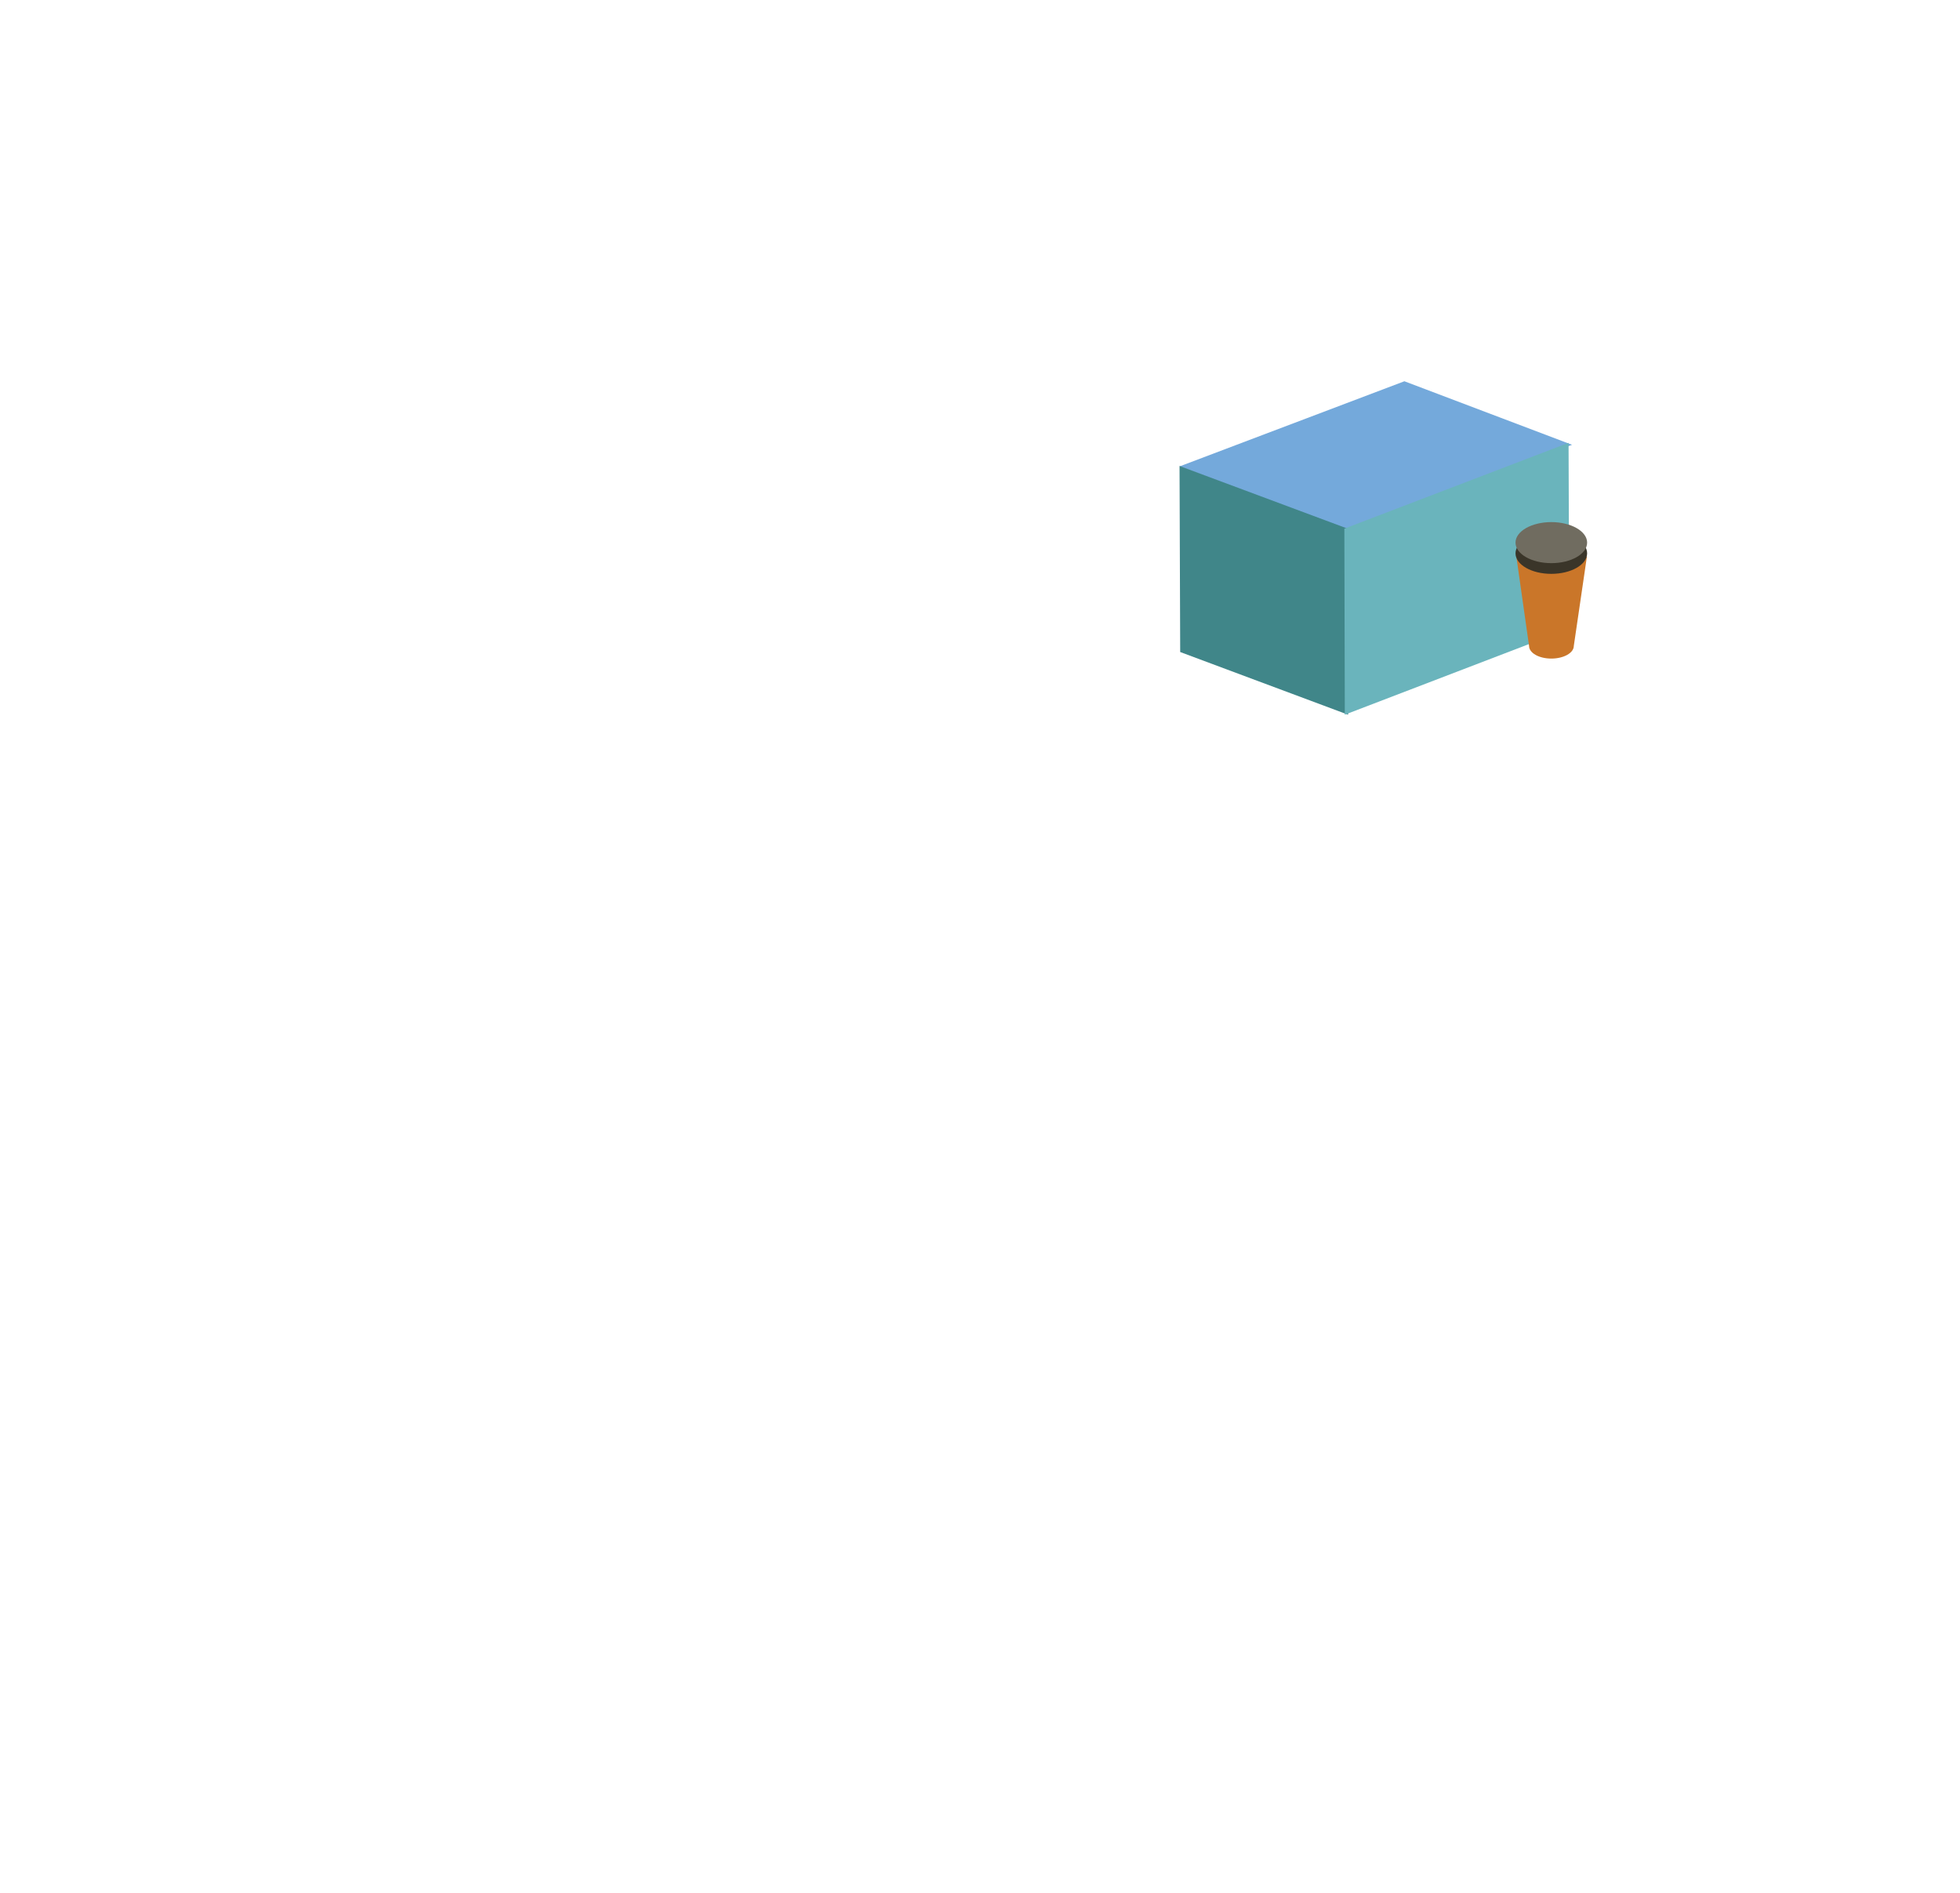<?xml version="1.0" encoding="utf-8"?>
<!-- Generator: Adobe Illustrator 16.0.0, SVG Export Plug-In . SVG Version: 6.00 Build 0)  -->
<!DOCTYPE svg PUBLIC "-//W3C//DTD SVG 1.1//EN" "http://www.w3.org/Graphics/SVG/1.1/DTD/svg11.dtd">
<svg version="1.1" xmlns="http://www.w3.org/2000/svg" xmlns:xlink="http://www.w3.org/1999/xlink" x="0px" y="0px" width="897.8px"
	 height="866.8px" viewBox="0 0 897.8 866.8" enable-background="new 0 0 897.8 866.8" xml:space="preserve">
<g id="_x30_1-backwall" display="none">
	<g display="inline">
		<rect x="468.5" y="-157.8" fill="#C1E7F3" width="429.3" height="380.9"/>
		<g>
			<rect x="470.5" y="205" fill="#9D958B" width="421.7" height="284.2"/>
			<rect x="505.2" y="142.5" fill="#9D958B" width="70.3" height="104.1"/>
			<rect x="557.9" y="178.4" fill="#9D958B" width="72.3" height="68.2"/>
			<rect x="625.4" y="126.3" fill="#9D958B" width="80.9" height="128.6"/>
			<rect x="690.8" y="181.6" fill="#9D958B" width="51.9" height="54"/>
			<rect x="734.5" y="142.5" fill="#9D958B" width="25" height="136.5"/>
			<rect x="759.5" y="191" fill="#9D958B" width="29.6" height="44.5"/>
			<rect x="789" y="149.2" fill="#9D958B" width="40.6" height="90.3"/>
			<rect x="822.2" y="190.6" fill="#9D958B" width="59.9" height="52.5"/>
			<rect x="864.7" y="158.7" fill="#9D958B" width="31.3" height="69.9"/>
		</g>
		<g>
			<polygon fill="#8E9B89" points="-38.3,919 472.4,725.5 472.4,161.6 -38.3,355.1 			"/>
			<polygon fill="#C4C9C3" points="930.1,900.1 472.4,728.9 472.4,165.5 930.1,336.7 			"/>
			<polygon fill="#C4C9C3" points="930.1,75.3 472.4,-91.1 472.4,-347.4 930.1,-181.1 			"/>
			<polygon fill="#CEDFDC" points="-44.4,358.6 472.4,165 472.4,-345.3 -44.4,-151.8 			"/>
			<line fill="none" stroke="#777073" stroke-width="9.401" stroke-miterlimit="10" x1="717.7" y1="0.3" x2="717.7" y2="252.9"/>
			<line fill="none" stroke="#777073" stroke-width="9.401" stroke-miterlimit="10" x1="590.7" y1="-47.1" x2="590.7" y2="207.6"/>
			<line fill="none" stroke="#000000" stroke-width="1.175" stroke-miterlimit="10" x1="-58.8" y1="347.4" x2="472.4" y2="146.2"/>
			<line fill="none" stroke="#000000" stroke-width="1.175" stroke-miterlimit="10" x1="-58.8" y1="331.2" x2="472.4" y2="130.1"/>
			<line fill="none" stroke="#000000" stroke-width="1.175" stroke-miterlimit="10" x1="-58.8" y1="315.1" x2="472.4" y2="113.9"/>
			<line fill="none" stroke="#000000" stroke-width="1.175" stroke-miterlimit="10" x1="-58.8" y1="298.9" x2="472.4" y2="97.7"/>
			<line fill="none" stroke="#000000" stroke-width="1.175" stroke-miterlimit="10" x1="-58.8" y1="282.7" x2="472.4" y2="81.6"/>
			<line fill="none" stroke="#000000" stroke-width="1.175" stroke-miterlimit="10" x1="-58.8" y1="266.6" x2="472.4" y2="65.4"/>
			<line fill="none" stroke="#000000" stroke-width="1.175" stroke-miterlimit="10" x1="-58.8" y1="250.4" x2="472.4" y2="49.2"/>
			<line fill="none" stroke="#000000" stroke-width="1.175" stroke-miterlimit="10" x1="-58.8" y1="234.2" x2="472.4" y2="33.1"/>
			<line fill="none" stroke="#000000" stroke-width="1.175" stroke-miterlimit="10" x1="-58.8" y1="218" x2="472.4" y2="16.9"/>
			<line fill="none" stroke="#000000" stroke-width="1.175" stroke-miterlimit="10" x1="-58.8" y1="201.9" x2="472.4" y2="0.7"/>
			<line fill="none" stroke="#000000" stroke-width="1.175" stroke-miterlimit="10" x1="-58.8" y1="185.7" x2="472.4" y2="-15.5"/>
			<line fill="none" stroke="#000000" stroke-width="1.175" stroke-miterlimit="10" x1="-58.8" y1="169.5" x2="472.4" y2="-31.6"/>
			<line fill="none" stroke="#000000" stroke-width="1.175" stroke-miterlimit="10" x1="-58.8" y1="153.4" x2="472.4" y2="-47.8"/>
			<line fill="none" stroke="#000000" stroke-width="1.175" stroke-miterlimit="10" x1="-58.8" y1="137.2" x2="472.4" y2="-64"/>
			<line fill="none" stroke="#000000" stroke-width="1.175" stroke-miterlimit="10" x1="-58.8" y1="120.6" x2="472.4" y2="-80.5"/>
			<line fill="none" stroke="#000000" stroke-width="1.175" stroke-miterlimit="10" x1="-58.8" y1="104.5" x2="472.4" y2="-96.7"/>
			<line fill="none" stroke="#000000" stroke-width="1.175" stroke-miterlimit="10" x1="-58.8" y1="88.3" x2="472.4" y2="-112.9"/>
			<line fill="none" stroke="#000000" stroke-width="1.175" stroke-miterlimit="10" x1="-58.8" y1="72.1" x2="472.4" y2="-129"/>
			<line fill="none" stroke="#000000" stroke-width="1.175" stroke-miterlimit="10" x1="-58.8" y1="56" x2="472.4" y2="-145.2"/>
			<line fill="none" stroke="#000000" stroke-width="1.175" stroke-miterlimit="10" x1="-58.8" y1="39.8" x2="472.4" y2="-161.4"/>
			<line fill="none" stroke="#000000" stroke-width="1.175" stroke-miterlimit="10" x1="-58.8" y1="23.6" x2="472.4" y2="-177.6"/>
			<line fill="none" stroke="#000000" stroke-width="1.175" stroke-miterlimit="10" x1="-58.8" y1="7.4" x2="472.4" y2="-193.7"/>
			<polygon fill="none" stroke="#777073" stroke-width="9.401" stroke-miterlimit="10" points="894.1,323.1 472.4,165 472.4,-91.3 
				894.1,66.8 			"/>
		</g>
		<rect x="897.8" y="46.3" fill="#C4C9C3" width="32.3" height="352"/>
	</g>
</g>
<g id="_x30_2-desk" display="none">
	<g display="inline">
		<polygon fill="#9B8579" stroke="#000000" stroke-width="1.434" stroke-miterlimit="10" points="1253,778.3 605,532.9 
			-42.9,778.3 605,1023.7 		"/>
		<g>
			<polygon fill="#49381B" points="284.9,819.8 84.8,745.2 84.8,445.2 284.9,519.8 			"/>
			<polygon fill="#D9AD6E" points="284.9,819.8 434.1,763 434.1,463 284.9,519.8 			"/>
			<polygon fill="#49381B" points="699.5,676.5 499.4,601.9 499.4,301.9 699.5,376.5 			"/>
			<polygon fill="#D9AD6E" points="699.5,676.5 848.7,619.7 848.7,359.8 699.5,416.6 			"/>
			<polygon fill="#6F592D" points="14,441.9 545.6,242.1 856.9,358.3 325.3,558.2 			"/>
			<polygon fill="#D9AD6E" points="14,430.6 545.6,230.7 856.9,346.9 325.3,546.8 			"/>
		</g>
	</g>
	<g display="inline">
		<polygon fill="#FFFFFF" stroke="#000000" stroke-width="13.62" stroke-miterlimit="10" points="332.7,390.9 527.4,318.2 
			527.4,156.3 332.7,229.1 		"/>
		<polygon fill="#939598" stroke="#000000" stroke-width="0.838" stroke-miterlimit="10" points="560.9,390 479.9,359.3 
			322.1,417.7 403.2,448.4 		"/>
	</g>
</g>
<g id="_x30_3-stuff-right">
	<g>
		<polygon fill="#74A9DB" points="720.1,203.7 643.3,174.6 540.3,213.6 617.2,242.6 		"/>
		<polygon fill="#408689" points="617.5,327.3 540.6,298.6 540.3,213.4 617.3,242.1 		"/>
		<polygon fill="#6AB4BC" points="718.8,287.9 616,327.3 615.8,242.1 718.5,202.8 		"/>
		<path fill="#CA7629" d="M720.9,295.8c0,3.2-4.6,5.8-10.3,5.8s-10.2-2.6-10.2-5.8l-5.7-40.1l32.2-0.8L720.9,295.8z"/>
		<ellipse fill="#3A3529" cx="710.6" cy="253.4" rx="16.4" ry="9.4"/>
		<ellipse fill="#706C60" cx="710.6" cy="248.5" rx="16.4" ry="9.4"/>
	</g>
</g>
<g id="_x30_4-stuff-left" display="none">
	<g display="inline">
		<path fill="none" stroke="#A82E23" stroke-width="10.521" stroke-miterlimit="10" d="M220.3,227.2c0,0-80.5-47.2-78.7,74.3"/>
		<polygon fill="#74A9DB" points="285.6,313.5 190.7,277.7 63.6,325.8 158.5,361.7 		"/>
		<polygon fill="#408689" points="158.9,466.3 63.9,430.8 63.6,325.6 158.6,361.1 		"/>
		<polygon fill="#6AB4BC" points="284,417.6 157,466.3 156.7,361.1 283.7,312.4 		"/>
		<path fill="#CA7629" d="M263.9,463.9c0,5.7-8.2,10.4-18.2,10.4c-10.1,0-18.2-4.6-18.2-10.4l-10.2-71.5l57.4-1.5L263.9,463.9z"/>
		<ellipse fill="#3A3529" cx="245.6" cy="388.5" rx="29.3" ry="16.7"/>
		<ellipse fill="#706C60" cx="245.6" cy="379.7" rx="29.3" ry="16.7"/>
		<path fill="#CA7629" d="M196.2,470.9c0,4-5.7,7.2-12.7,7.2c-7,0-12.7-3.2-12.7-7.2l-7.1-49.6l39.8-1L196.2,470.9z"/>
		<ellipse fill="#3A3529" cx="183.6" cy="418.6" rx="20.3" ry="11.6"/>
		<ellipse fill="#706C60" cx="183.6" cy="412.5" rx="20.3" ry="11.6"/>
		<path fill="#DB7069" d="M215.4,223.2c0,0-23.6,26.7,49.9,73.4l35.5-46.6C300.8,250,243.3,199.1,215.4,223.2z"/>
		
			<ellipse transform="matrix(0.606 -0.795 0.795 0.606 -106.051 333.877)" fill="#A82E23" cx="284" cy="274" rx="29.3" ry="16.7"/>
	</g>
</g>
<g id="_x30_5-person" display="none">
	<g display="inline">
		<path fill="#006838" stroke="#000000" stroke-width="1.423" stroke-miterlimit="10" d="M577.2,688.3c0.4-0.8,1-1.7,1.7-2.5
			c2.8-3.4,7.1-5.4,7.4,2.5c0.3,9.8,6.1,21.2,0,26.9c-6.1,5.7-21.8,18.5-36.7,17.8c-14.9-0.7-22.1-2.1-31.3-7.8
			c-9.2-5.7-27.7-10.4-32-17.3c-4.3-6.9-14.2-9.8-12.1-17.6s-0.7-7.2,10-12.5c10.7-5.3,9.2-11,22.8-6.7s33.9,7.2,33.9,12.6
			c0,5.4-16.7,5.9-9.3,8.1s17.4,5,26.6,1.4C567.4,689.6,577.2,688.3,577.2,688.3z"/>
		<path fill="#006838" stroke="#000000" stroke-width="1.423" stroke-miterlimit="10" d="M551.6,711c0.4-0.8,1-1.7,1.7-2.5
			c2.8-3.4,7.1-5.4,7.4,2.5c0.3,9.8,6.1,21.2,0,26.9c-6.1,5.7-21.8,18.5-36.7,17.8s-22.1-2.1-31.3-7.8c-9.2-5.7-27.7-10.4-32-17.3
			c-4.3-6.9-14.2-9.8-12.1-17.6c2.1-7.8-0.7-7.2,10-12.5c10.7-5.3,9.2-11,22.8-6.7c13.5,4.3,33.9,7.2,33.9,12.6s-16.7,5.9-9.3,8.1
			c7.4,2.1,17.4,5,26.6,1.4C541.8,712.4,551.6,711,551.6,711z"/>
		<g>
			<path fill="#939598" stroke="#000000" stroke-width="1.271" stroke-miterlimit="10" d="M582.1,361.4c2.9,9.6-6.9,18-22,18.7
				c-15.1,0.7-29.7-6.5-32.7-16.1c-2.9-9.6,6.9-18,22-18.7C564.5,344.6,579.2,351.8,582.1,361.4z"/>
			<path fill="#E7BBA6" stroke="#000000" stroke-width="1.246" stroke-miterlimit="10" d="M610.1,359c-0.7,0.1-10.5,0.7-21.3-4.5
				c-10.8-5.3-10.8-10.2-20-11.4c-9.2-1.2-5.5-4.9-15.9-2.5c-10.4,2.5-6.4-1.2-12.1,6.1c-5.7,7.4-13.6,13.7-6.9,12.4
				c6.7-1.3,4.3-7,9.8-8.4c5.5-1.5,9.8-4.1,12.9,0c3.1,4.1,11.6,6.4,3.1,8.6c-8.6,2.2-9.2-2.8-13.5,0c-4.3,2.8-14.1,5.2-2.5,7.7
				c11.6,2.5,6.1,4.3,18.4,3.7c12.3-0.6,19-2.2,23.3,0.1c4.3,2.3,24.7,10.9,24.7,10.9V359z"/>
			
				<rect x="659" y="612.4" fill="#808285" stroke="#000000" stroke-width="1.246" stroke-miterlimit="10" width="16.7" height="61.7"/>
			<path fill="#917D69" stroke="#000000" stroke-width="1.246" stroke-miterlimit="10" d="M579.1,584.7c0,0-10.2,24.4,39.4,33.2
				s110.4-15.4,115.6-25.3c5.2-9.9,22.4-34.6-1.6-36.9c-24.1-2.3-113.5,27.7-114,26.5C618,580.9,579.1,584.7,579.1,584.7z"/>
			<path fill="#E7BBA6" stroke="#000000" stroke-width="1.246" stroke-miterlimit="10" d="M635.8,498.8
				c-13.1-1.2-54.2-11.2-61.7-11.8c-7.5-0.6-36.1-1.2-42.4,0c-6.2,1.2-16.2,0.6-21.8,11.8c-5.6,11.2-13.7,23.1-9.3,36.8
				c4.4,13.7,16.2,48,23.1,61.7c6.9,13.7,14.3,31.2,17.5,43.6c3.1,12.5,4.2,24.9,4.9,29.9s8,9.3,0,13.1c-8,3.7-19.9,6.2-19.9,6.2
				s6.2,10,16.8,8.1c10.6-1.9,21.2,1.7,24.6,0.2c3.4-1.5,15.9-13.9,15.3-16.4c-0.6-2.5-8.1-33.7-15.3-47.4
				c-7.2-13.7-9.7-79.1-15.3-85.4c-5.6-6.2,15,5,23.7,5.6c8.7,0.6,28.3,5.6,37.9,8.7c9.5,3.1,29.6-0.6,35.4-5
				c5.9-4.4,30.8-21.8,28.9-21.2"/>
			<path fill="#E7BBA6" stroke="#000000" stroke-width="1.246" stroke-miterlimit="10" d="M581,415.9c-4.3,4.1-11.2,25.4-18.1,23.3
				c-6.9-2.1-44.2-11.1-54.8-11.6c-10.6-0.5-13.1-2.4-18.1-3.6c-5-1.2-9.3-6.2-14.3-8.1c-5-1.9-13.7-7.5-13.7-7.5s3.7,9.3-5.6,9.3
				s-15-4.4-18.7-3.1c-3.7,1.2-10.6,5.6,0,6.2c10.6,0.6,17.9,1.6,15.6,3c-13.1,7.6-5,5.1-13.1,7.6c-8.1,2.5-7.6,0.6-8.1,5
				c-0.6,4.4,0.7-0.6-0.6,4.4c-1.2,5-5.6,6.2,0,6.9c5.6,0.6,6.9,0,11.8,0c5,0,13.1-0.8,10,0.3c-10,3.5-16.2,1-15,4.7
				c1.2,3.7,0.6,5.6,7.5,6.2c6.9,0.6,7.5,5,14.3,0c6.9-5,11.2-8.1,18.1-10c6.9-1.9,13.1-2.5,18.1-1.2c5,1.2,66.7,30,75.4,26.5
				c8.7-3.5,15.6-5.3,22.4-15.3c6.9-10,26.2-36.8,24.3-36.8C616.5,422.1,581,415.9,581,415.9z"/>
			<path fill="#E7BBA6" stroke="#000000" stroke-width="1.246" stroke-miterlimit="10" d="M595.1,242.6c0,0-26.8,18.7-23.1,46.1
				c0,0,3.7,6.2,3.7,12.5c0,6.2-3.7,7.5,0.6,21.2c4.4,13.7,4.4,18.1,10,21.2c5.6,3.1,8.7,4.4,8.7,4.4s11.9-1.3,13.7,0
				c28.2,20.5,55.4-14.1,55.4-7.9l-18.8-24.8c0,0-2.8-7.4-8.4-16.2c-5.6-8.7-18.9-13.5-23.8-9.1c-5,4.4-7.5,5.4-7.5,5.4
				S583.8,269.4,595.1,242.6z"/>
			<path fill="#44352F" d="M595.1,242.6c0,0-5.3,7.2-3.1,18.9s0.9,24.2,7.3,29c6.4,4.8,7.1,4.9,10.5,2.1s6.8-4.7,9.4,1.8
				c2.6,6.5,8.5,4.6,6.4,14.1c-2.1,9.5-3.2,10.7-6.3,11.9c-3.1,1.2-3.1,8-3.1,13.6c0,5.6,9.6,8.7,9.8,9.3c0.2,0.6,13.3-3.1,16.4,0
				c3.1,3.1,10,11.2,15,4.6c5-6.5,10,1,13.1-10.9c3.1-11.8,3.7-5,7.5-19.9c3.7-15,8.1-18.1,0-31.2c-8.1-13.1-6.9-39.9-19.3-43.6
				c-12.5-3.7-9.3-11.2-25.6-10C616.9,233.9,610.3,226.6,595.1,242.6z"/>
			<path fill="#E7BBA6" stroke="#000000" stroke-width="1.246" stroke-miterlimit="10" d="M613.4,518.7
				c-13.1-1.2-54.2-11.2-61.7-11.8c-7.5-0.6-36.1-1.2-42.4,0c-6.2,1.2-16.2,0.6-21.8,11.8c-5.6,11.2-13.7,23.1-9.3,36.8
				c4.4,13.7,16.2,48,23.1,61.7c6.9,13.7,14.3,31.2,17.4,43.6c3.1,12.5,4.2,24.9,4.9,29.9c0.7,5,8,9.3,0,13.1s-19.9,6.2-19.9,6.2
				s6.2,10,16.8,8.1c10.6-1.9,21.2,1.7,24.6,0.2c3.4-1.5,15.9-13.9,15.3-16.4c-0.6-2.5-8.1-33.7-15.3-47.4
				c-7.2-13.7-9.7-79.1-15.3-85.4c-5.6-6.2,15,5,23.7,5.6c8.7,0.6,28.3,5.6,37.9,8.7c9.5,3.1,29.6-0.6,35.4-5
				c5.9-4.4,30.8-21.8,28.9-21.2"/>
			<path fill="#4C5688" stroke="#000000" stroke-width="1.246" stroke-miterlimit="10" d="M632.3,498.3c0,0-28.6-20.3-40.9-12.1
				c-12.3,8.2-25,25.4-25,25.4s-20.2-14.3-23.7-5.2c-3.5,9.2-10.8,62.4,0,65.4c10.8,3,9.1,12.9,28.9,12.3c19.8-0.6,34.1,15,60.7,15
				c26.6,0,91.5,1.6,101.8-49.9c10.3-51.4-6.7-82.3-6.7-82.3L659,511.6L632.3,498.3z"/>
			<path fill="#D1D3D4" stroke="#000000" stroke-width="1.246" stroke-miterlimit="10" d="M640.8,346.7c-3.7,1.2-11.2,0-21.8,8.1
				c-10.6,8.1-10-0.6-19.3,13.7s-15,18.7-18.7,27.4c-3.7,8.7-9.3,18.1-9.3,18.1s7.1,9.3,14.4,14.3c7.4,5,19.2,9.2,23,10.8
				c3.7,1.6,3.7,1.6,3.7,1.6s-1.9,8.1-1.2,13.1c0.6,5,2.5,22.4,0,33c-2.5,10.6-7.5,16.2-5.3,24.3c2.2,8.1,3.4,11.8,8.4,16.8
				c5,5,11.2,15,11.2,15s31.8,6.2,45.5,6.2c13.7,0,33.7-6.9,41.8-19.3s18.1-38.5,19.9-55.7c1.9-17.2,1.9-53.3-5-70.2
				c-6.9-16.8-7.5-43.6-15.6-50.5c-8.1-6.9-12.5-15-28-15.9C668.9,336.7,640.8,346.7,640.8,346.7z"/>
			<path fill="#808285" stroke="#000000" stroke-width="1.246" stroke-miterlimit="10" d="M713.7,506.2l20.4-11.3
				c0,0,2.4,82.3-8.1,92.7c-10.5,10.4-14.9,9.3-18.7,4.9C707.3,592.5,724.5,553.2,713.7,506.2z"/>
			<path fill="#917D69" stroke="#000000" stroke-width="1.246" stroke-miterlimit="10" d="M665.1,446.4c-0.8,7.6-8.1,38-5.6,50.5
				c2.5,12.5,11.7,27.4,23,24.9c11.3-2.5,24.4,2.2,39.9-10.4s39.9-16.4,42.4-43.8c2.5-27.4,8.1-59.8-3.7-69.2
				c-11.8-9.3-6.2-16.2-24.3-6.9c-18.1,9.3-26.8,9.3-41.1,24.3S667.6,423.4,665.1,446.4z"/>
		</g>
	</g>
</g>
</svg>
